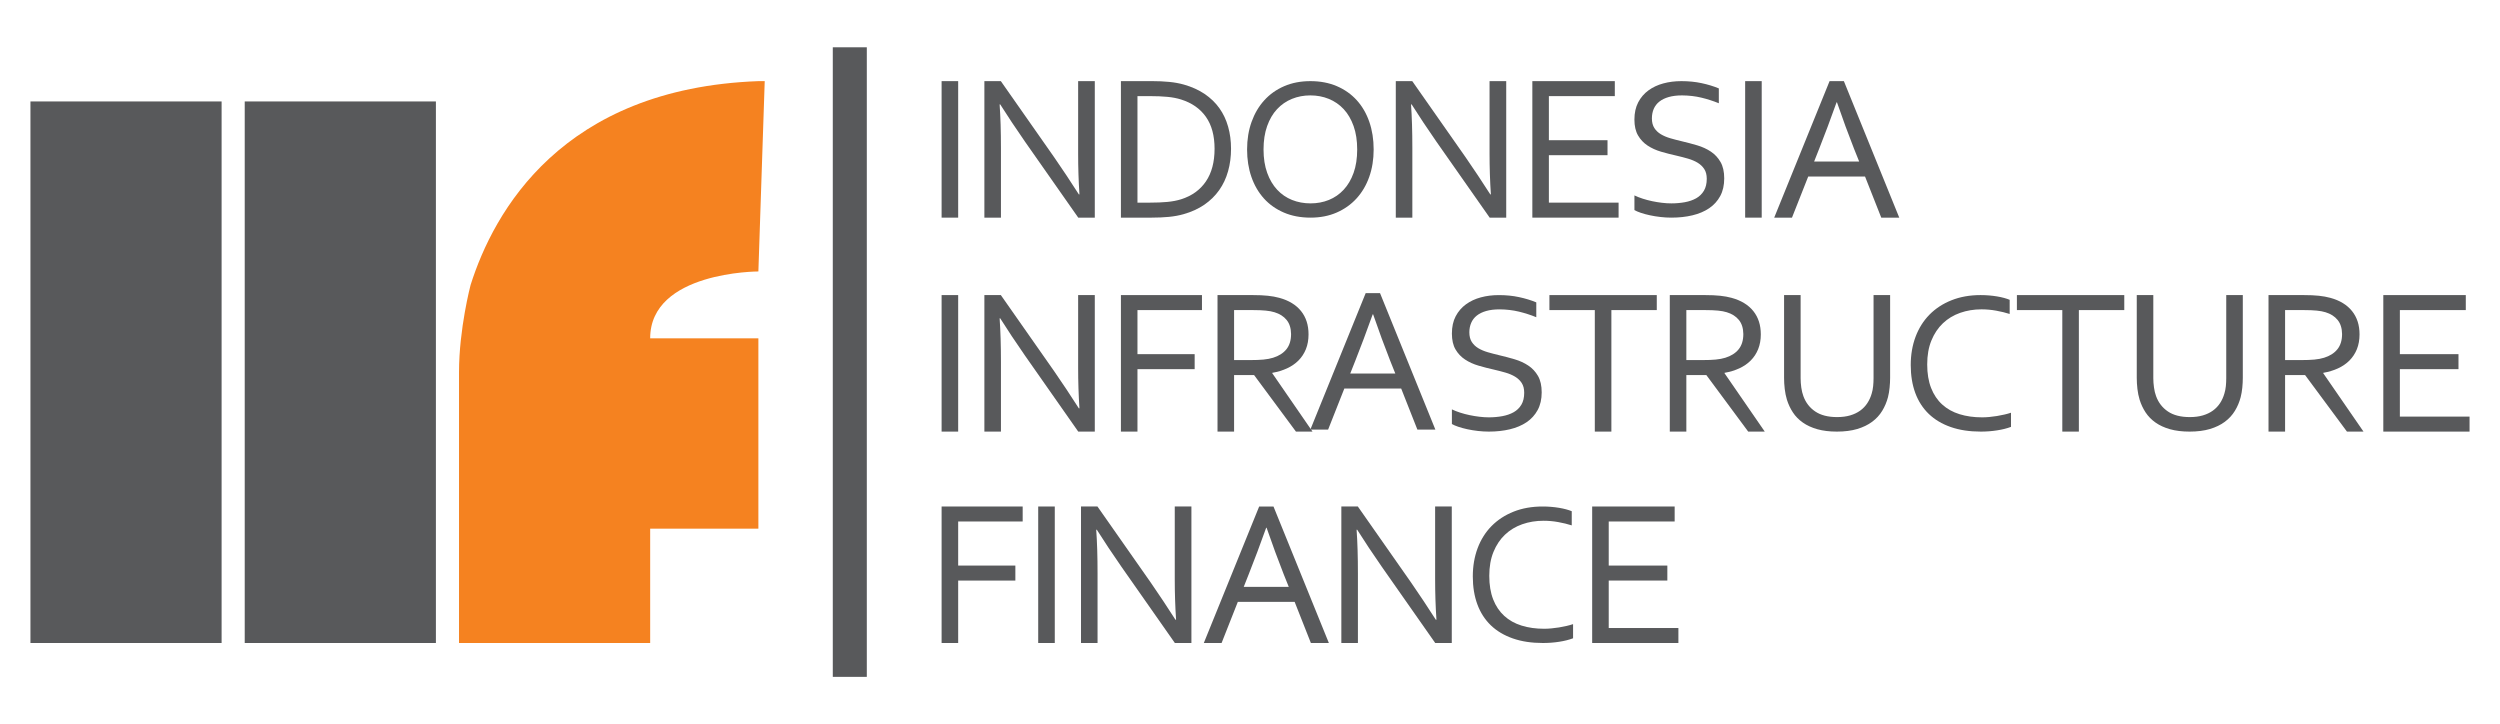 <svg width="145" height="42" viewBox="0 0 145 42" fill="none" xmlns="http://www.w3.org/2000/svg">
<path d="M50.275 2.743H48.302V39.258H50.275V2.743Z" fill="#58595B"/>
<path d="M12.853 5.884H1.766V37.294H12.853V5.884Z" fill="#58595B"/>
<path d="M25.282 5.884H14.194V37.294H25.282V5.884Z" fill="#58595B"/>
<path d="M43.986 15.745L44.354 4.706H43.986C32.586 5.126 28.637 12.284 27.294 16.529C27.291 16.541 26.623 19.074 26.623 21.585V30.661V37.294H37.71V30.661H43.986V19.622H37.71C37.71 15.743 43.986 15.745 43.986 15.745Z" fill="#F58220"/>
<path d="M55.574 4.706H54.613V12.623H55.574V4.706Z" fill="#58595B"/>
<path d="M61.141 9.12C61.624 9.818 62.102 10.537 62.573 11.274H62.608C62.557 10.505 62.532 9.72 62.532 8.919V4.706H63.498V12.623H62.538L59.445 8.209C58.911 7.44 58.434 6.721 58.013 6.055H57.978C58.029 6.777 58.055 7.619 58.055 8.582V12.623H57.094V4.706H58.049L61.141 9.12Z" fill="#58595B"/>
<path d="M71.4 8.629C71.4 9.091 71.343 9.524 71.228 9.931C71.115 10.337 70.943 10.703 70.713 11.028C70.483 11.354 70.196 11.635 69.853 11.872C69.509 12.108 69.107 12.292 68.648 12.422C68.385 12.497 68.1 12.549 67.794 12.579C67.488 12.608 67.156 12.623 66.798 12.623H65.013V4.705H66.816C67.173 4.705 67.505 4.72 67.812 4.75C68.118 4.779 68.403 4.832 68.666 4.906C69.125 5.037 69.527 5.218 69.871 5.451C70.214 5.684 70.499 5.959 70.725 6.277C70.951 6.594 71.119 6.951 71.231 7.348C71.344 7.744 71.4 8.171 71.4 8.629ZM70.445 8.629C70.445 7.868 70.277 7.25 69.943 6.777C69.609 6.303 69.129 5.968 68.504 5.771C68.266 5.696 67.999 5.644 67.704 5.617C67.41 5.589 67.077 5.575 66.707 5.575H65.973V11.753H66.707C67.077 11.753 67.41 11.74 67.704 11.712C67.999 11.684 68.266 11.633 68.504 11.558C69.129 11.361 69.609 11.015 69.943 10.522C70.278 10.029 70.445 9.398 70.445 8.629Z" fill="#58595B"/>
<path d="M79.672 8.67C79.672 9.248 79.586 9.779 79.415 10.262C79.243 10.745 78.998 11.161 78.678 11.511C78.359 11.861 77.974 12.133 77.524 12.329C77.074 12.525 76.57 12.623 76.013 12.623C75.436 12.623 74.921 12.525 74.465 12.329C74.009 12.133 73.623 11.861 73.307 11.511C72.992 11.161 72.75 10.745 72.582 10.262C72.415 9.779 72.331 9.248 72.331 8.67C72.331 8.088 72.418 7.555 72.591 7.07C72.765 6.585 73.01 6.168 73.328 5.818C73.645 5.468 74.03 5.195 74.482 4.999C74.934 4.804 75.44 4.706 76.001 4.706C76.575 4.706 77.087 4.804 77.541 4.999C77.995 5.195 78.38 5.468 78.696 5.818C79.012 6.168 79.253 6.585 79.421 7.07C79.588 7.555 79.672 8.088 79.672 8.67ZM78.717 8.67C78.717 8.157 78.648 7.704 78.509 7.313C78.37 6.921 78.178 6.594 77.935 6.331C77.691 6.069 77.402 5.87 77.071 5.735C76.739 5.6 76.382 5.533 76.001 5.533C75.62 5.533 75.264 5.6 74.932 5.735C74.601 5.87 74.313 6.069 74.069 6.331C73.824 6.594 73.633 6.921 73.494 7.313C73.355 7.704 73.285 8.157 73.285 8.67C73.285 9.184 73.356 9.635 73.497 10.025C73.637 10.415 73.83 10.741 74.074 11.003C74.319 11.266 74.606 11.464 74.938 11.597C75.27 11.73 75.628 11.796 76.013 11.796C76.394 11.796 76.749 11.73 77.076 11.597C77.403 11.464 77.69 11.266 77.934 11.003C78.178 10.741 78.37 10.415 78.509 10.025C78.648 9.635 78.717 9.184 78.717 8.67Z" fill="#58595B"/>
<path d="M85.004 9.12C85.487 9.818 85.964 10.537 86.436 11.274H86.471C86.42 10.505 86.394 9.72 86.394 8.919V4.706H87.361V12.623H86.401L83.307 8.209C82.773 7.44 82.296 6.721 81.875 6.055H81.84C81.891 6.777 81.916 7.619 81.916 8.582V12.623H80.956V4.706H81.911L85.004 9.12Z" fill="#58595B"/>
<path d="M89.835 11.753H93.878V12.623H88.876V4.706H93.659V5.575H89.835V8.132H93.236V9.001H89.835V11.753Z" fill="#58595B"/>
<path d="M95.81 6.867C95.81 7.092 95.857 7.277 95.951 7.424C96.045 7.57 96.171 7.691 96.33 7.786C96.489 7.881 96.673 7.959 96.882 8.02C97.091 8.081 97.31 8.138 97.537 8.191C97.843 8.263 98.143 8.343 98.439 8.43C98.735 8.518 98.998 8.639 99.229 8.793C99.46 8.947 99.647 9.147 99.79 9.395C99.933 9.642 100.005 9.959 100.005 10.347C100.005 10.743 99.928 11.084 99.773 11.371C99.618 11.658 99.403 11.894 99.13 12.079C98.857 12.263 98.534 12.4 98.161 12.489C97.787 12.579 97.379 12.623 96.936 12.623C96.731 12.623 96.523 12.611 96.308 12.586C96.094 12.562 95.89 12.528 95.695 12.486C95.501 12.445 95.325 12.397 95.168 12.344C95.011 12.291 94.887 12.237 94.797 12.184V11.334C94.938 11.402 95.097 11.465 95.274 11.522C95.451 11.579 95.633 11.628 95.822 11.668C96.011 11.708 96.201 11.739 96.394 11.762C96.586 11.785 96.767 11.796 96.936 11.796C97.21 11.796 97.473 11.773 97.722 11.728C97.972 11.682 98.19 11.606 98.379 11.5C98.567 11.393 98.716 11.248 98.827 11.063C98.936 10.879 98.992 10.648 98.992 10.37C98.992 10.142 98.944 9.954 98.847 9.805C98.75 9.657 98.622 9.534 98.461 9.437C98.3 9.341 98.114 9.262 97.904 9.201C97.694 9.14 97.474 9.083 97.241 9.029C96.935 8.961 96.636 8.884 96.343 8.799C96.05 8.713 95.789 8.594 95.559 8.442C95.33 8.29 95.145 8.094 95.006 7.855C94.866 7.615 94.796 7.309 94.796 6.936C94.796 6.548 94.87 6.215 95.016 5.935C95.163 5.655 95.361 5.424 95.611 5.242C95.862 5.059 96.15 4.924 96.476 4.837C96.802 4.749 97.149 4.706 97.519 4.706C97.938 4.706 98.331 4.745 98.694 4.823C99.058 4.901 99.39 5.002 99.692 5.128V5.989C99.366 5.856 99.029 5.748 98.682 5.664C98.334 5.58 97.962 5.537 97.565 5.533C97.267 5.533 97.008 5.564 96.788 5.627C96.568 5.69 96.385 5.779 96.24 5.895C96.094 6.011 95.987 6.152 95.916 6.317C95.846 6.482 95.81 6.666 95.81 6.867Z" fill="#58595B"/>
<path d="M102.179 4.706H101.219V12.623H102.179V4.706Z" fill="#58595B"/>
<path d="M102.904 12.623L106.115 4.706H106.945L110.157 12.623H109.113L108.172 10.238H104.877L103.935 12.623H102.904ZM106.521 5.936C106.169 6.922 105.834 7.817 105.514 8.623L105.219 9.369H107.832L107.533 8.624C107.209 7.804 106.88 6.908 106.545 5.936H106.521Z" fill="#58595B"/>
<path d="M55.574 17.115H54.613V25.033H55.574V17.115Z" fill="#58595B"/>
<path d="M61.141 21.529C61.624 22.228 62.102 22.946 62.573 23.684H62.608C62.557 22.914 62.532 22.129 62.532 21.328V17.115H63.498V25.033H62.538L59.445 20.618C58.911 19.849 58.434 19.131 58.013 18.464H57.978C58.029 19.186 58.055 20.029 58.055 20.991V25.033H57.094V17.115H58.049L61.141 21.529Z" fill="#58595B"/>
<path d="M65.973 25.033H65.013V17.115H69.714V17.985H65.973V20.541H69.29V21.411H65.973V25.033Z" fill="#58595B"/>
<path d="M71.577 21.754V25.033H70.616V17.115H72.659C73.004 17.115 73.297 17.128 73.538 17.154C73.78 17.179 74.001 17.22 74.201 17.275C74.75 17.425 75.17 17.68 75.46 18.041C75.75 18.402 75.895 18.853 75.895 19.393C75.895 19.713 75.844 19.999 75.742 20.252C75.64 20.504 75.497 20.723 75.312 20.908C75.127 21.094 74.906 21.245 74.649 21.364C74.392 21.483 74.106 21.569 73.792 21.624V21.648L76.125 25.033H75.165L72.737 21.754H71.577ZM71.577 17.985V20.884H72.526C72.82 20.884 73.072 20.875 73.28 20.855C73.488 20.836 73.674 20.8 73.84 20.749C74.173 20.646 74.43 20.482 74.611 20.258C74.792 20.033 74.882 19.739 74.882 19.376C74.878 19.036 74.792 18.763 74.623 18.556C74.454 18.349 74.22 18.2 73.921 18.11C73.78 18.066 73.611 18.034 73.415 18.015C73.219 17.995 72.969 17.985 72.666 17.985L71.577 17.985Z" fill="#58595B"/>
<path d="M76 24.918L79.21 17H80.041L83.252 24.918H82.209L81.268 22.533H77.972L77.03 24.918H76ZM79.617 18.231C79.265 19.216 78.929 20.112 78.61 20.917L78.314 21.663H80.927L80.629 20.918C80.306 20.098 79.976 19.202 79.641 18.231H79.617Z" fill="#58595B"/>
<path d="M85.222 19.277C85.222 19.502 85.27 19.687 85.363 19.833C85.458 19.98 85.584 20.101 85.742 20.196C85.901 20.291 86.086 20.369 86.295 20.43C86.504 20.49 86.723 20.548 86.949 20.601C87.256 20.673 87.556 20.753 87.852 20.84C88.148 20.928 88.411 21.049 88.642 21.203C88.873 21.357 89.06 21.557 89.203 21.804C89.346 22.052 89.418 22.369 89.418 22.757C89.418 23.153 89.34 23.494 89.185 23.781C89.03 24.068 88.816 24.304 88.543 24.488C88.27 24.673 87.946 24.809 87.573 24.899C87.2 24.988 86.792 25.033 86.349 25.033C86.144 25.033 85.935 25.02 85.721 24.996C85.506 24.971 85.302 24.938 85.108 24.896C84.914 24.854 84.738 24.806 84.581 24.753C84.424 24.7 84.3 24.647 84.21 24.593V23.744C84.351 23.812 84.51 23.875 84.687 23.932C84.864 23.989 85.046 24.038 85.235 24.077C85.424 24.117 85.614 24.148 85.806 24.171C85.999 24.194 86.18 24.206 86.349 24.206C86.623 24.206 86.885 24.183 87.135 24.137C87.384 24.091 87.603 24.015 87.792 23.909C87.98 23.803 88.129 23.657 88.24 23.473C88.349 23.289 88.404 23.058 88.404 22.78C88.404 22.552 88.356 22.363 88.26 22.215C88.163 22.067 88.035 21.944 87.874 21.847C87.713 21.75 87.527 21.671 87.317 21.611C87.107 21.55 86.886 21.493 86.654 21.439C86.348 21.371 86.048 21.294 85.756 21.208C85.463 21.122 85.202 21.004 84.973 20.852C84.742 20.7 84.558 20.504 84.419 20.265C84.279 20.025 84.21 19.719 84.21 19.346C84.21 18.958 84.282 18.625 84.429 18.345C84.576 18.065 84.774 17.834 85.024 17.652C85.275 17.469 85.563 17.334 85.888 17.247C86.214 17.159 86.562 17.116 86.932 17.116C87.351 17.116 87.743 17.154 88.106 17.233C88.47 17.311 88.803 17.412 89.105 17.538V18.399C88.779 18.266 88.442 18.158 88.095 18.074C87.747 17.991 87.375 17.946 86.978 17.943C86.68 17.943 86.421 17.974 86.201 18.037C85.981 18.1 85.798 18.189 85.653 18.305C85.507 18.421 85.4 18.562 85.329 18.727C85.258 18.892 85.222 19.076 85.222 19.277Z" fill="#58595B"/>
<path d="M93.46 25.033H92.499V17.985H89.866V17.115H96.093V17.985H93.46V25.033Z" fill="#58595B"/>
<path d="M97.808 21.754V25.033H96.848V17.115H98.89C99.235 17.115 99.529 17.128 99.769 17.154C100.011 17.179 100.231 17.22 100.432 17.275C100.981 17.425 101.401 17.68 101.691 18.041C101.981 18.402 102.127 18.853 102.127 19.393C102.127 19.713 102.075 19.999 101.973 20.252C101.871 20.504 101.728 20.723 101.543 20.908C101.359 21.094 101.138 21.245 100.88 21.364C100.622 21.483 100.337 21.569 100.023 21.624V21.648L102.356 25.033H101.396L98.968 21.754H97.808ZM97.808 17.985V20.884H98.756C99.051 20.884 99.302 20.875 99.51 20.855C99.719 20.836 99.905 20.8 100.07 20.749C100.404 20.646 100.661 20.482 100.842 20.258C101.023 20.033 101.113 19.739 101.113 19.376C101.109 19.036 101.023 18.763 100.854 18.556C100.685 18.349 100.451 18.2 100.153 18.11C100.011 18.066 99.843 18.034 99.646 18.015C99.45 17.995 99.201 17.985 98.897 17.985L97.808 17.985Z" fill="#58595B"/>
<path d="M106.551 24.191C106.838 24.191 107.092 24.158 107.314 24.092C107.536 24.026 107.729 23.933 107.895 23.813C108.06 23.693 108.197 23.549 108.307 23.38C108.417 23.212 108.502 23.025 108.56 22.82C108.6 22.692 108.627 22.55 108.643 22.393C108.658 22.236 108.666 22.084 108.666 21.937V17.115H109.627V21.913C109.627 22.096 109.617 22.285 109.597 22.483C109.578 22.68 109.546 22.864 109.503 23.035C109.428 23.321 109.316 23.586 109.167 23.83C109.018 24.075 108.824 24.286 108.584 24.464C108.344 24.642 108.056 24.781 107.72 24.882C107.384 24.982 106.991 25.033 106.539 25.033C106.107 25.033 105.728 24.986 105.402 24.894C105.076 24.801 104.796 24.672 104.563 24.507C104.329 24.343 104.137 24.147 103.988 23.92C103.839 23.694 103.724 23.447 103.64 23.18C103.582 22.986 103.54 22.779 103.514 22.558C103.488 22.337 103.476 22.122 103.476 21.913V17.115H104.436V21.937C104.436 22.111 104.449 22.29 104.474 22.474C104.5 22.658 104.54 22.825 104.596 22.976C104.733 23.352 104.961 23.648 105.282 23.865C105.602 24.082 106.025 24.191 106.551 24.191Z" fill="#58595B"/>
<path d="M114.926 17.942C114.485 17.942 114.073 18.01 113.689 18.145C113.305 18.28 112.972 18.481 112.69 18.749C112.407 19.018 112.185 19.35 112.022 19.748C111.859 20.145 111.778 20.608 111.778 21.137C111.778 21.662 111.853 22.117 112.004 22.503C112.155 22.889 112.37 23.209 112.648 23.461C112.926 23.714 113.261 23.902 113.653 24.023C114.044 24.145 114.481 24.206 114.962 24.206C115.093 24.206 115.233 24.199 115.379 24.186C115.526 24.172 115.675 24.153 115.823 24.129C115.973 24.104 116.118 24.076 116.259 24.043C116.4 24.011 116.526 23.976 116.638 23.938V24.759C116.405 24.846 116.137 24.914 115.83 24.961C115.524 25.009 115.21 25.033 114.888 25.033C114.232 25.033 113.651 24.945 113.144 24.768C112.637 24.591 112.212 24.337 111.868 24.006C111.525 23.675 111.264 23.271 111.087 22.794C110.911 22.316 110.823 21.775 110.823 21.171C110.823 20.578 110.916 20.032 111.102 19.534C111.289 19.036 111.558 18.608 111.909 18.25C112.261 17.893 112.687 17.614 113.188 17.415C113.689 17.215 114.251 17.115 114.876 17.115C115.041 17.115 115.203 17.122 115.365 17.135C115.526 17.148 115.68 17.168 115.827 17.192C115.975 17.217 116.111 17.246 116.237 17.28C116.362 17.315 116.471 17.351 116.561 17.389V18.21C116.322 18.134 116.062 18.07 115.779 18.019C115.497 17.968 115.213 17.942 114.926 17.942Z" fill="#58595B"/>
<path d="M120.574 25.033H119.614V17.985H116.98V17.115H123.208V17.985H120.574V25.033Z" fill="#58595B"/>
<path d="M127.008 24.191C127.294 24.191 127.548 24.158 127.771 24.092C127.992 24.026 128.186 23.933 128.351 23.813C128.516 23.693 128.653 23.549 128.764 23.38C128.873 23.212 128.958 23.025 129.016 22.82C129.056 22.692 129.083 22.55 129.1 22.393C129.115 22.236 129.122 22.084 129.122 21.937V17.115H130.083V21.913C130.083 22.096 130.073 22.285 130.054 22.483C130.034 22.68 130.002 22.864 129.959 23.035C129.884 23.321 129.773 23.586 129.623 23.83C129.474 24.075 129.28 24.286 129.04 24.464C128.801 24.642 128.513 24.781 128.177 24.882C127.841 24.982 127.447 25.033 126.996 25.033C126.563 25.033 126.185 24.986 125.858 24.894C125.532 24.801 125.253 24.672 125.019 24.507C124.786 24.343 124.594 24.147 124.444 23.92C124.295 23.694 124.18 23.447 124.097 23.18C124.038 22.986 123.996 22.779 123.97 22.558C123.945 22.337 123.932 22.122 123.932 21.913V17.115H124.892V21.937C124.892 22.111 124.905 22.29 124.931 22.474C124.956 22.658 124.996 22.825 125.052 22.976C125.189 23.352 125.418 23.648 125.738 23.865C126.058 24.082 126.481 24.191 127.008 24.191Z" fill="#58595B"/>
<path d="M132.535 21.754V25.033H131.574V17.115H133.616C133.962 17.115 134.255 17.128 134.496 17.154C134.737 17.179 134.958 17.22 135.159 17.275C135.708 17.425 136.127 17.68 136.417 18.041C136.708 18.402 136.853 18.853 136.853 19.393C136.853 19.713 136.801 19.999 136.7 20.252C136.598 20.504 136.454 20.723 136.27 20.908C136.085 21.094 135.864 21.245 135.607 21.364C135.35 21.483 135.064 21.569 134.749 21.624V21.648L137.083 25.033H136.123L133.695 21.754H132.535ZM132.535 17.985V20.884H133.483C133.778 20.884 134.029 20.875 134.237 20.855C134.445 20.836 134.632 20.8 134.797 20.749C135.131 20.646 135.388 20.482 135.568 20.258C135.75 20.033 135.84 19.739 135.84 19.376C135.836 19.036 135.75 18.763 135.58 18.556C135.412 18.349 135.178 18.2 134.879 18.11C134.737 18.066 134.569 18.034 134.372 18.015C134.176 17.995 133.927 17.985 133.624 17.985L132.535 17.985Z" fill="#58595B"/>
<path d="M139.192 24.163H143.234V25.033H138.232V17.115H143.016V17.985H139.192V20.541H142.592V21.411H139.192V24.163Z" fill="#58595B"/>
<path d="M55.574 37.294H54.613V29.377H59.315V30.246H55.574V32.803H58.891V33.673H55.574V37.294Z" fill="#58595B"/>
<path d="M61.177 29.377H60.216V37.294H61.177V29.377Z" fill="#58595B"/>
<path d="M66.745 33.791C67.228 34.489 67.705 35.208 68.177 35.945H68.212C68.161 35.176 68.136 34.391 68.136 33.59V29.376H69.102V37.294H68.142L65.049 32.88C64.515 32.111 64.037 31.392 63.617 30.726H63.581C63.633 31.448 63.658 32.29 63.658 33.252V37.294H62.698V29.376H63.652L66.745 33.791Z" fill="#58595B"/>
<path d="M69.821 37.294L73.032 29.377H73.862L77.074 37.294H76.031L75.09 34.91H71.793L70.852 37.294H69.821ZM73.439 30.608C73.087 31.593 72.751 32.489 72.431 33.294L72.136 34.04H74.749L74.45 33.295C74.127 32.475 73.798 31.579 73.462 30.608H73.439Z" fill="#58595B"/>
<path d="M81.846 33.791C82.329 34.489 82.806 35.208 83.278 35.945H83.314C83.262 35.176 83.237 34.391 83.237 33.59V29.376H84.203V37.294H83.243L80.15 32.88C79.615 32.111 79.138 31.392 78.718 30.726H78.683C78.734 31.448 78.759 32.29 78.759 33.252V37.294H77.798V29.376H78.754L81.846 33.791Z" fill="#58595B"/>
<path d="M89.526 30.204C89.085 30.204 88.673 30.271 88.29 30.406C87.905 30.541 87.573 30.743 87.29 31.011C87.007 31.279 86.785 31.612 86.622 32.01C86.459 32.407 86.378 32.87 86.378 33.399C86.378 33.923 86.453 34.379 86.604 34.765C86.755 35.151 86.97 35.47 87.248 35.723C87.526 35.976 87.861 36.164 88.253 36.285C88.644 36.407 89.081 36.468 89.561 36.468C89.693 36.468 89.832 36.461 89.979 36.447C90.126 36.434 90.275 36.415 90.424 36.391C90.573 36.366 90.718 36.337 90.859 36.305C91 36.273 91.126 36.237 91.238 36.199V37.02C91.005 37.108 90.737 37.176 90.43 37.223C90.124 37.271 89.81 37.294 89.488 37.294C88.832 37.294 88.25 37.206 87.744 37.029C87.237 36.852 86.812 36.599 86.468 36.268C86.125 35.937 85.864 35.533 85.688 35.056C85.511 34.578 85.423 34.037 85.423 33.433C85.423 32.839 85.516 32.294 85.702 31.795C85.889 31.298 86.158 30.869 86.509 30.512C86.861 30.155 87.287 29.876 87.788 29.676C88.289 29.476 88.851 29.377 89.476 29.377C89.641 29.377 89.803 29.383 89.965 29.397C90.126 29.41 90.28 29.429 90.427 29.454C90.575 29.479 90.711 29.508 90.837 29.542C90.962 29.576 91.071 29.613 91.161 29.65V30.472C90.922 30.396 90.661 30.332 90.379 30.281C90.097 30.229 89.812 30.204 89.526 30.204Z" fill="#58595B"/>
<path d="M93.306 36.425H97.347V37.294H92.346V29.377H97.13V30.246H93.306V32.803H96.706V33.672H93.306V36.425Z" fill="#58595B"/>
</svg>
